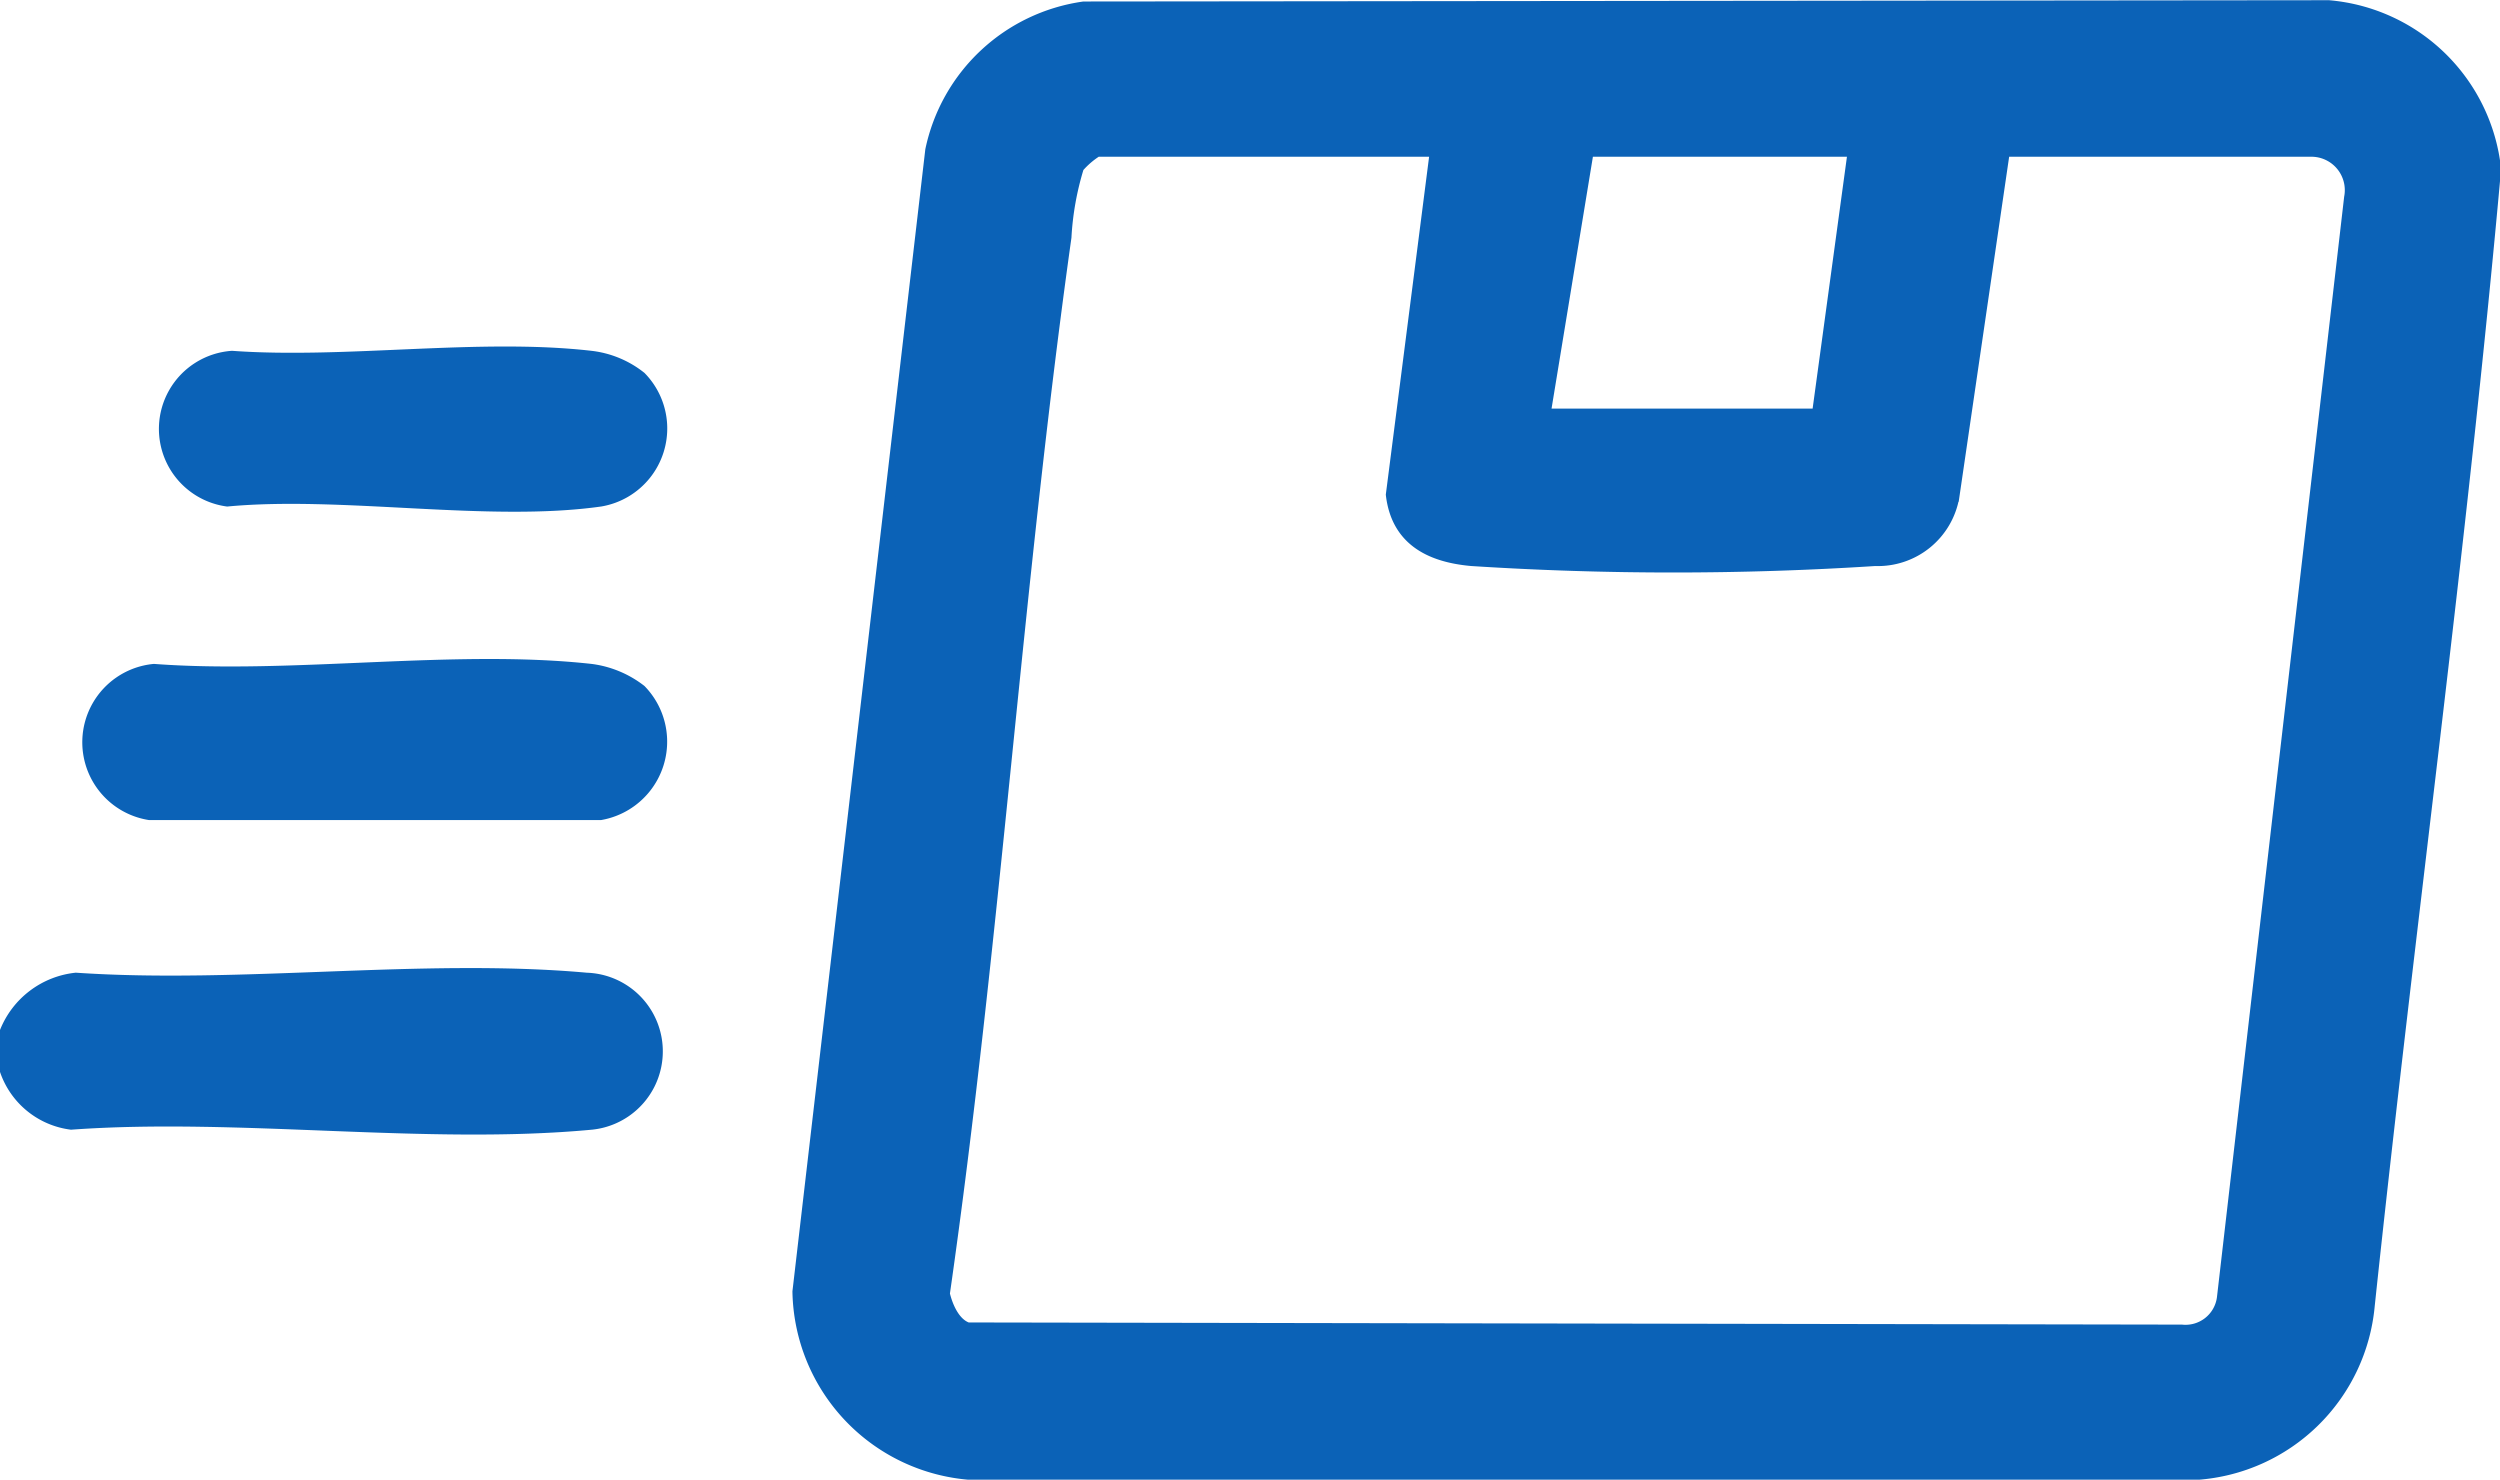 <svg xmlns="http://www.w3.org/2000/svg" viewBox="0 0 57.97 34.31"><defs><style>.cls-1{fill:#0b62b7;stroke:#0b62b7;stroke-miterlimit:10;stroke-width:0.25px;}</style></defs><g id="Capa_2" data-name="Capa 2"><g id="Capa_1-2" data-name="Capa 1"><path class="cls-1" d="M.12,23.92a2,2,0,0,1,1.64-1.24c3.82.26,8.08-.34,11.84,0a1.7,1.7,0,0,1,.12,3.39c-3.82.36-8.2-.28-12.07,0A1.87,1.87,0,0,1,.12,24.82Z"/><path class="cls-1" d="M25.13.16,54,.13a4.26,4.26,0,0,1,3.87,3.79c-.79,8.79-2,17.57-2.93,26.36a4.32,4.32,0,0,1-4,3.91H22.5a4.33,4.33,0,0,1-4-4.24L21.58,3.48A4.23,4.23,0,0,1,25.13.16Zm8.15,3.35H25.44a1.94,1.94,0,0,0-.43.37,6.76,6.76,0,0,0-.29,1.62C23.58,13.62,23.07,21.84,21.9,30c.07.3.24.69.54.79l28.15.05a.86.86,0,0,0,.94-.74L54.48,4.58a.9.9,0,0,0-.85-1.07l-7.15,0-1.17,8A1.79,1.79,0,0,1,43.48,13a73.08,73.08,0,0,1-9.36,0c-1-.09-1.74-.5-1.86-1.53Zm9.69,0H36.83l-1,6.09h6.31Z"/><path class="cls-1" d="M14.86,16a1.72,1.72,0,0,1-.93,2.89H3.46a1.7,1.7,0,0,1,.11-3.37c3.22.24,7-.35,10.14,0A2.38,2.38,0,0,1,14.86,16Z"/><path class="cls-1" d="M14.86,8.74a1.71,1.71,0,0,1-.93,2.88c-2.59.37-6-.25-8.66,0a1.69,1.69,0,0,1,.11-3.36c2.64.19,5.74-.3,8.33,0A2.28,2.28,0,0,1,14.86,8.74Z"/></g></g></svg>